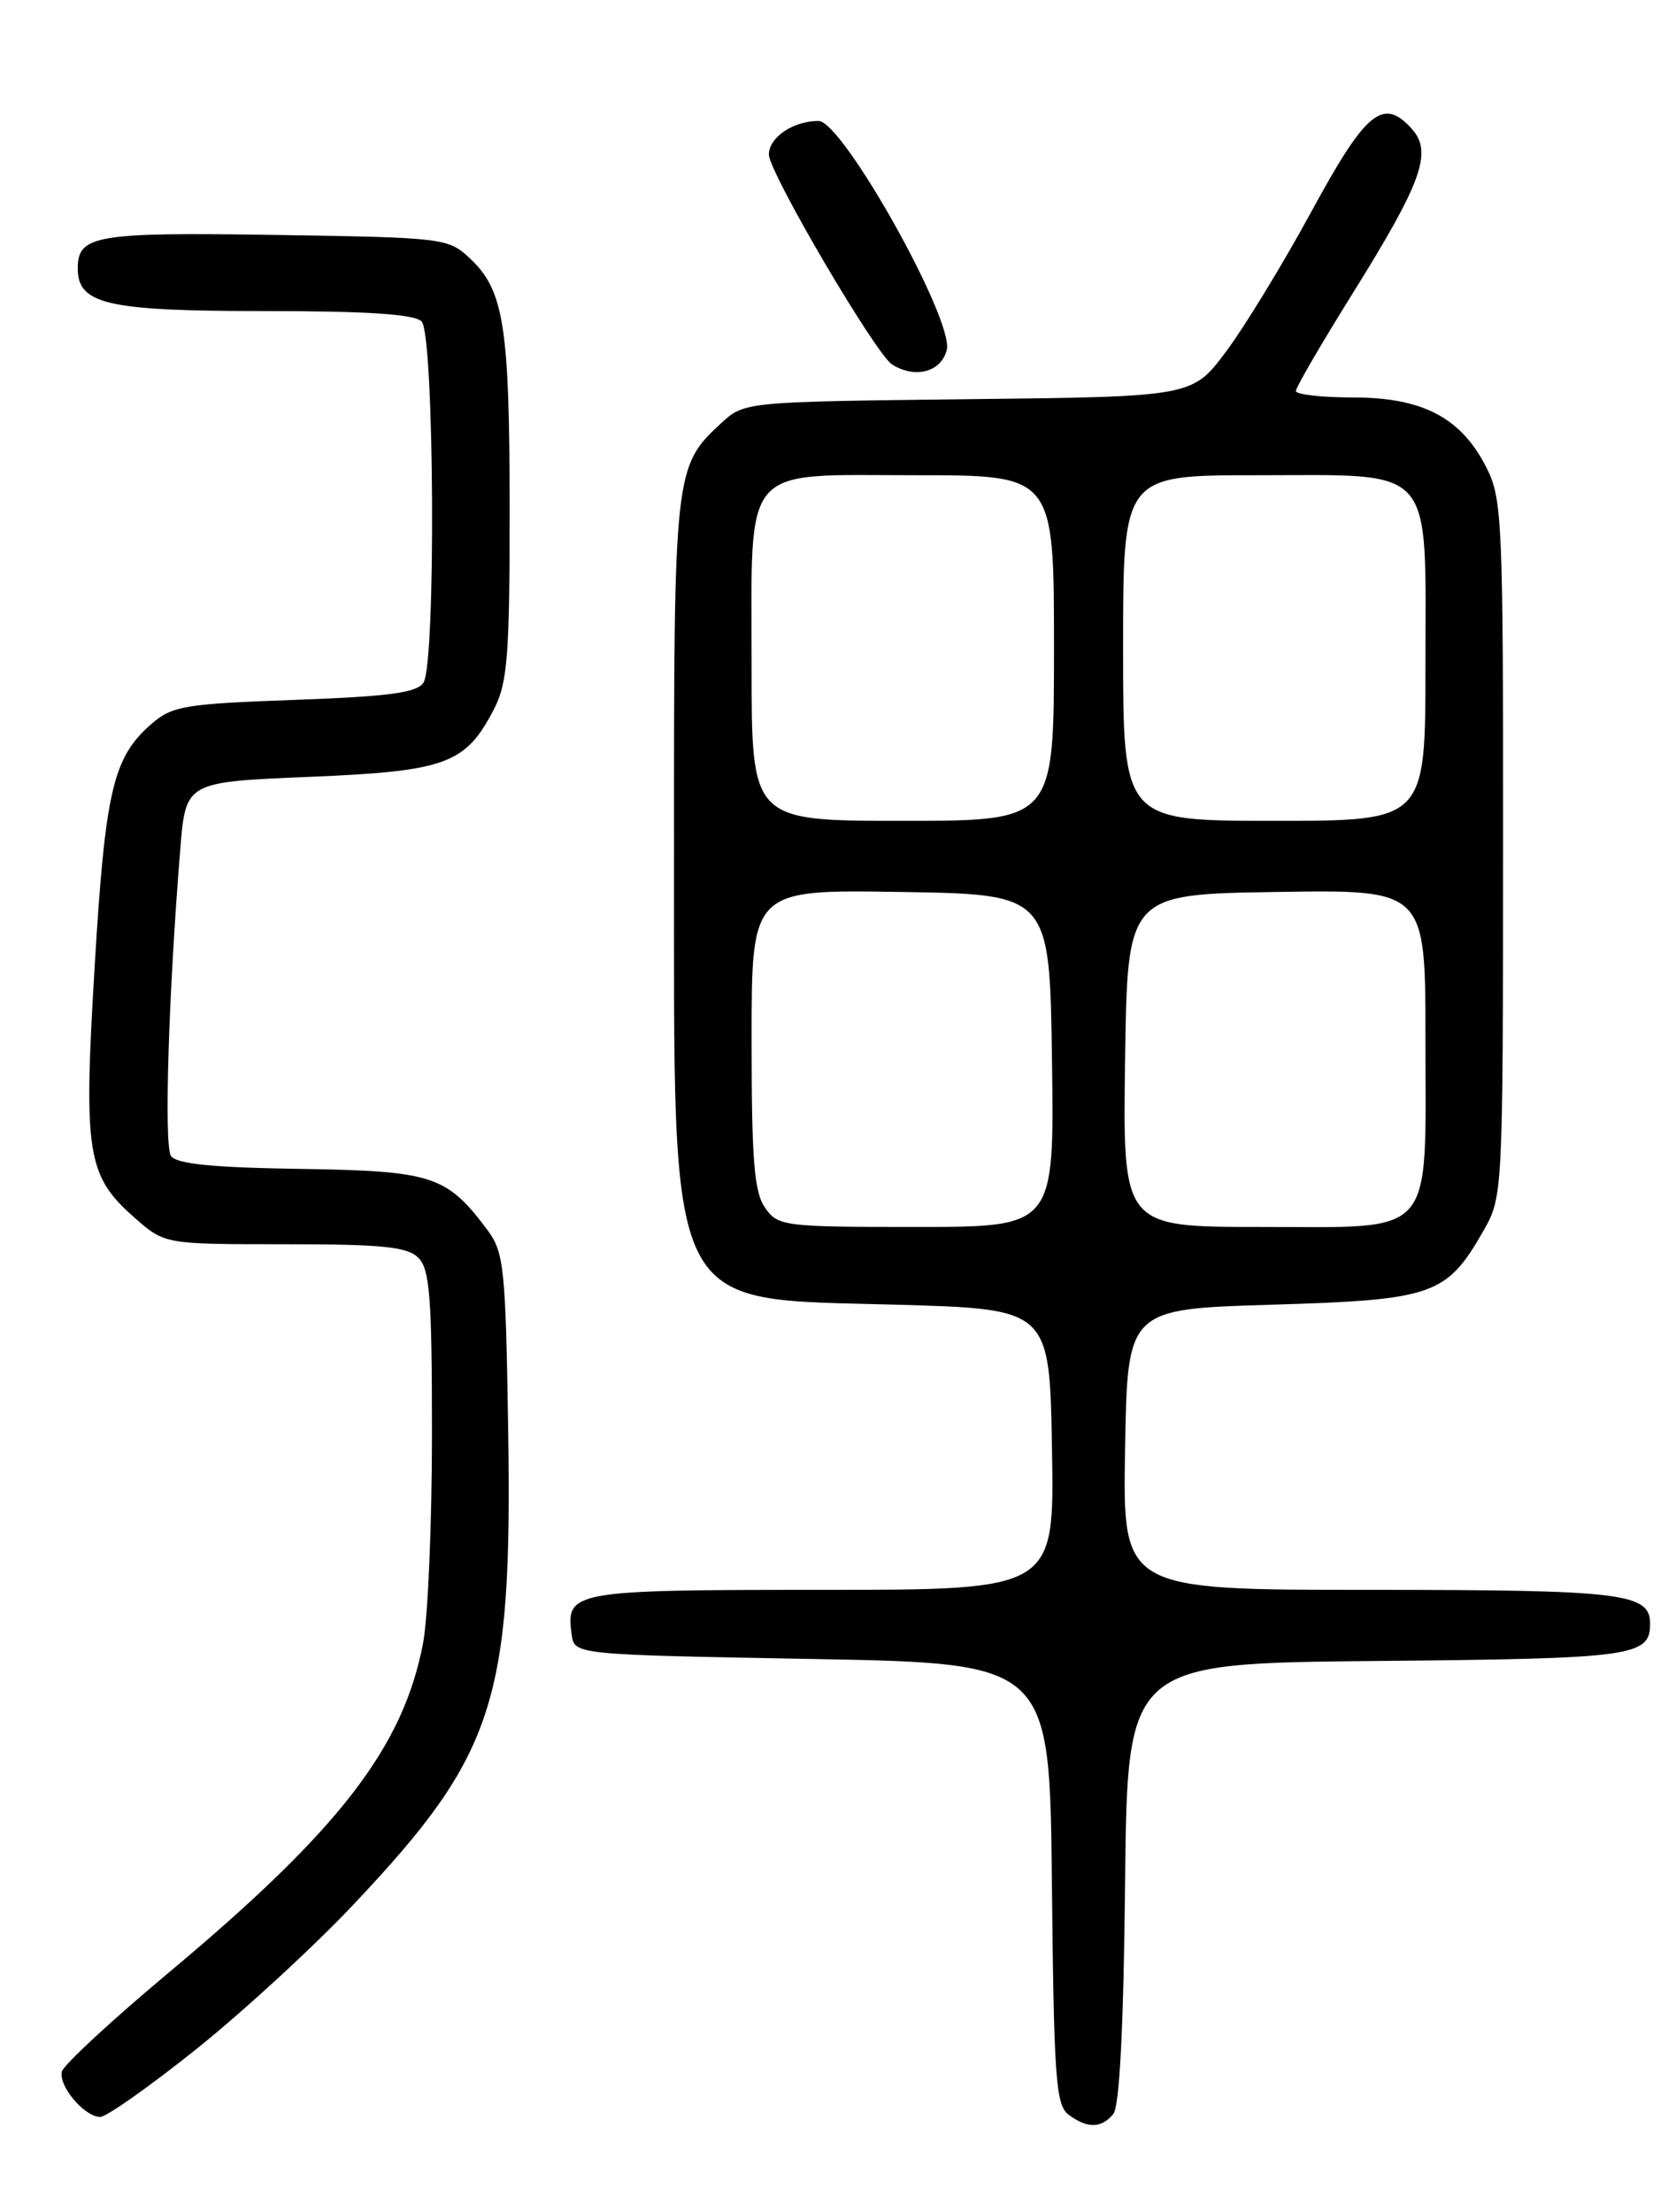 <?xml version="1.0" encoding="UTF-8" standalone="no"?>
<!DOCTYPE svg PUBLIC "-//W3C//DTD SVG 1.1//EN" "http://www.w3.org/Graphics/SVG/1.1/DTD/svg11.dtd" >
<svg xmlns="http://www.w3.org/2000/svg" xmlns:xlink="http://www.w3.org/1999/xlink" version="1.1" viewBox="0 0 194 256">
 <g >
 <path fill="currentColor"
d=" M 128.86 244.67 C 129.59 243.79 130.06 234.62 130.23 217.92 C 130.50 192.50 130.50 192.50 159.42 192.23 C 189.11 191.96 191.00 191.70 191.00 187.91 C 191.00 184.38 187.84 184.00 158.54 184.00 C 129.95 184.00 129.95 184.00 130.23 167.75 C 130.50 151.50 130.50 151.50 147.18 151.00 C 165.95 150.44 167.44 149.92 171.73 142.41 C 173.94 138.54 173.97 138.06 173.98 98.21 C 174.00 60.09 173.89 57.71 172.03 54.06 C 169.11 48.33 164.66 46.00 156.63 46.00 C 152.98 46.00 150.00 45.66 150.00 45.25 C 150.00 44.84 152.91 39.84 156.46 34.14 C 164.62 21.06 165.86 17.61 163.40 14.89 C 160.09 11.23 158.11 12.86 151.79 24.50 C 148.50 30.55 144.05 37.84 141.91 40.70 C 138.01 45.91 138.01 45.91 112.08 46.20 C 86.16 46.50 86.16 46.50 83.45 49.00 C 78.07 53.96 78.00 54.64 78.02 98.22 C 78.05 152.95 76.72 150.23 103.85 151.00 C 121.50 151.50 121.50 151.50 121.77 167.75 C 122.05 184.00 122.05 184.00 95.15 184.00 C 66.18 184.00 65.46 184.13 66.17 189.19 C 66.50 191.50 66.50 191.50 94.00 192.00 C 121.50 192.50 121.50 192.50 121.76 218.00 C 121.99 240.55 122.21 243.64 123.70 244.75 C 125.87 246.36 127.48 246.33 128.86 244.67 Z  M 22.70 237.17 C 28.09 232.86 36.33 225.29 41.00 220.33 C 57.32 203.03 59.32 196.86 58.82 165.32 C 58.53 146.78 58.33 144.92 56.44 142.38 C 51.70 136.04 50.11 135.52 34.76 135.28 C 24.60 135.13 20.42 134.71 19.79 133.78 C 18.97 132.57 19.50 115.09 20.87 98.24 C 21.50 90.50 21.50 90.50 35.80 89.91 C 51.73 89.25 53.93 88.43 57.25 81.93 C 58.74 79.01 59.00 75.60 58.99 59.00 C 58.99 37.78 58.33 33.60 54.42 29.93 C 51.90 27.55 51.44 27.49 31.85 27.19 C 11.04 26.87 9.00 27.22 9.00 31.07 C 9.00 35.22 12.42 36.00 30.52 36.00 C 42.47 36.00 47.96 36.36 48.80 37.20 C 50.27 38.67 50.48 76.70 49.02 79.00 C 48.28 80.17 45.04 80.61 34.11 81.00 C 21.34 81.46 19.92 81.70 17.50 83.81 C 13.08 87.66 12.18 91.52 10.96 111.78 C 9.65 133.55 10.05 136.08 15.60 140.95 C 19.07 144.00 19.07 144.00 32.96 144.00 C 44.26 144.00 47.15 144.29 48.43 145.57 C 49.75 146.89 50.00 150.18 50.00 165.93 C 50.00 176.27 49.54 187.15 48.98 190.11 C 46.71 202.16 39.36 211.71 19.68 228.17 C 12.98 233.77 7.35 238.98 7.16 239.75 C 6.76 241.43 9.78 245.00 11.60 245.00 C 12.32 245.00 17.31 241.48 22.70 237.17 Z  M 109.59 40.50 C 110.45 37.06 97.54 14.00 94.75 14.00 C 91.80 14.00 89.00 15.90 89.00 17.89 C 89.00 19.94 101.34 40.96 103.26 42.18 C 105.91 43.86 108.95 43.06 109.59 40.50 Z  M 88.56 139.78 C 87.29 137.97 87.00 134.29 87.00 120.25 C 87.00 102.95 87.00 102.95 104.25 103.23 C 121.50 103.50 121.50 103.50 121.77 122.75 C 122.04 142.00 122.04 142.00 106.08 142.00 C 90.71 142.00 90.05 141.92 88.56 139.78 Z  M 130.23 122.75 C 130.50 103.50 130.50 103.50 147.75 103.23 C 165.00 102.95 165.00 102.95 165.00 120.25 C 165.00 143.56 166.37 142.00 145.92 142.00 C 129.96 142.00 129.96 142.00 130.23 122.75 Z  M 87.00 77.22 C 87.00 53.37 85.60 55.00 106.06 55.00 C 122.00 55.00 122.00 55.00 122.00 75.00 C 122.00 95.00 122.00 95.00 104.50 95.00 C 87.00 95.00 87.00 95.00 87.00 77.22 Z  M 130.00 75.00 C 130.00 55.00 130.00 55.00 145.50 55.00 C 166.32 55.00 165.00 53.51 165.00 77.00 C 165.00 95.00 165.00 95.00 147.50 95.00 C 130.00 95.00 130.00 95.00 130.00 75.00 Z "/>
</g>
</svg>